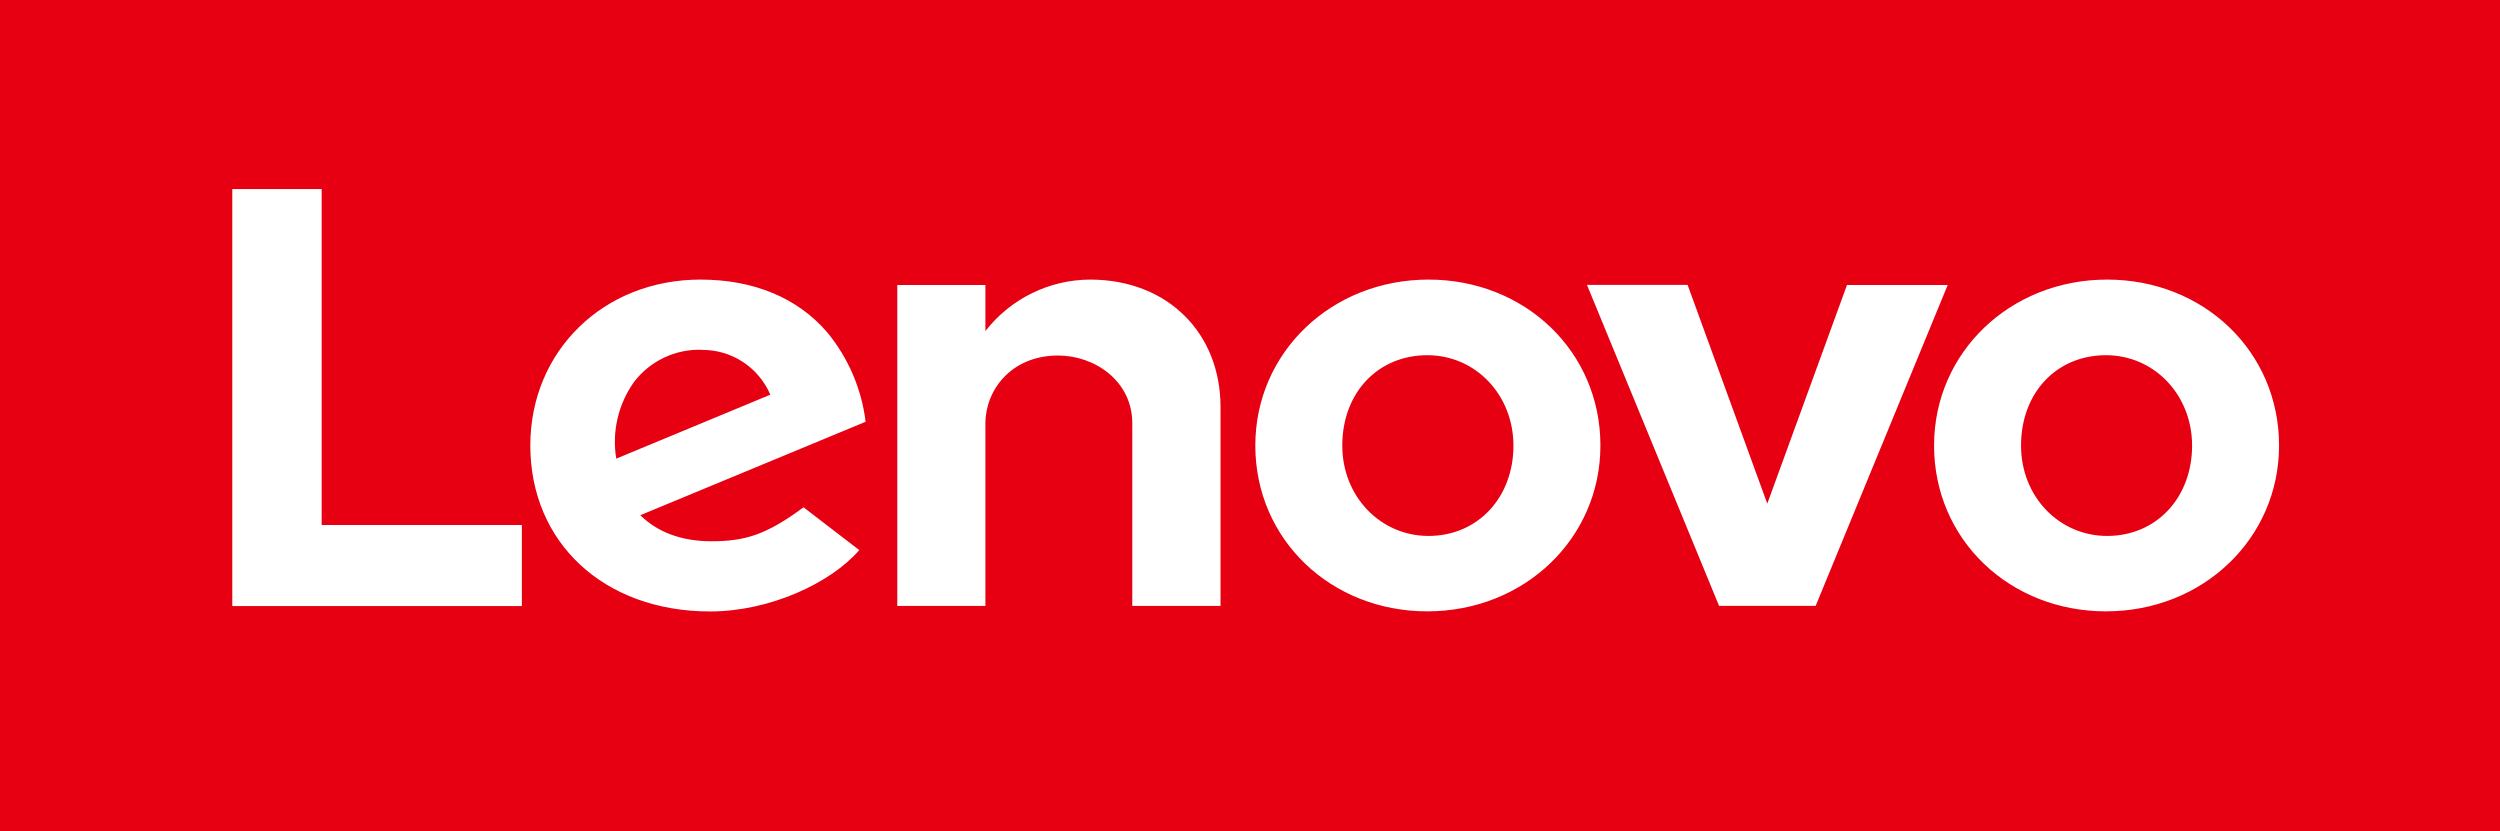 <?xml version="1.0" encoding="UTF-8"?>
<!-- Generated by Pixelmator Pro 3.6.14 -->
<svg width="800" height="266" viewBox="0 0 800 266" xmlns="http://www.w3.org/2000/svg">
    <path id="Path" fill="#e60012" stroke="none" d="M 701.467 142.6 C 701.467 159.267 690.033 171.5 674.3 171.5 C 658.833 171.5 646.733 158.833 646.733 142.6 C 646.733 125.6 658.167 113.667 673.9 113.667 C 689.367 113.667 701.467 126.367 701.467 142.6 Z M 224.633 111.933 C 216.173 111.643 208.092 115.454 202.933 122.167 C 197.839 129.283 195.777 138.131 197.2 146.767 L 246.5 126.3 C 242.765 117.552 234.145 111.901 224.633 111.967 Z M 456.733 113.667 C 441 113.667 429.533 125.6 429.533 142.6 C 429.533 158.8 441.667 171.5 457.133 171.5 C 472.867 171.5 484.3 159.233 484.3 142.6 C 484.3 126.367 472.2 113.667 456.733 113.667 Z M 800 -0.433 L 800 266.433 L 0 266.433 L 0 -0.433 L 800 -0.433 Z M 167 168 L 102.933 168 L 102.933 60.5 L 74.333 60.5 L 74.333 193.933 L 167 193.933 L 167 168.033 Z M 204.9 164.867 L 277 134.967 C 275.712 124.429 271.432 114.481 264.667 106.3 C 255.2 95.3 241.2 89.467 224.133 89.467 C 193.1 89.467 169.7 112.333 169.7 142.567 C 169.7 173.567 193.167 195.667 227.233 195.667 C 246.3 195.667 265.833 186.6 274.967 176.033 L 257.133 162.333 C 245.233 171.133 238.467 173.2 227.633 173.2 C 217.9 173.2 210.3 170.2 204.9 164.867 Z M 390.567 130.233 C 390.567 106.6 373.667 89.467 348.833 89.467 C 335.731 89.521 323.379 95.592 315.333 105.933 L 315.333 91.2 L 287.133 91.2 L 287.133 193.9 L 315.333 193.9 L 315.333 135.467 C 315.333 124.933 323.5 113.767 338.6 113.767 C 350.267 113.767 362.333 121.867 362.333 135.467 L 362.333 193.9 L 390.567 193.9 L 390.567 130.233 Z M 512.133 142.567 C 512.133 112.433 487.967 89.467 457.133 89.467 C 426.033 89.467 401.7 112.8 401.7 142.567 C 401.7 172.667 425.9 195.633 456.733 195.633 C 487.8 195.633 512.133 172.3 512.133 142.567 Z M 581 193.9 L 623.267 91.2 L 591.033 91.2 L 565.533 161.167 L 540.033 91.167 L 507.833 91.167 L 550.1 193.867 L 581 193.867 Z M 729.3 142.567 C 729.3 112.433 705.133 89.467 674.3 89.467 C 643.233 89.467 618.9 112.8 618.9 142.567 C 618.9 172.667 643.067 195.633 673.9 195.633 C 704.967 195.633 729.3 172.3 729.3 142.567 Z"/>
</svg>
